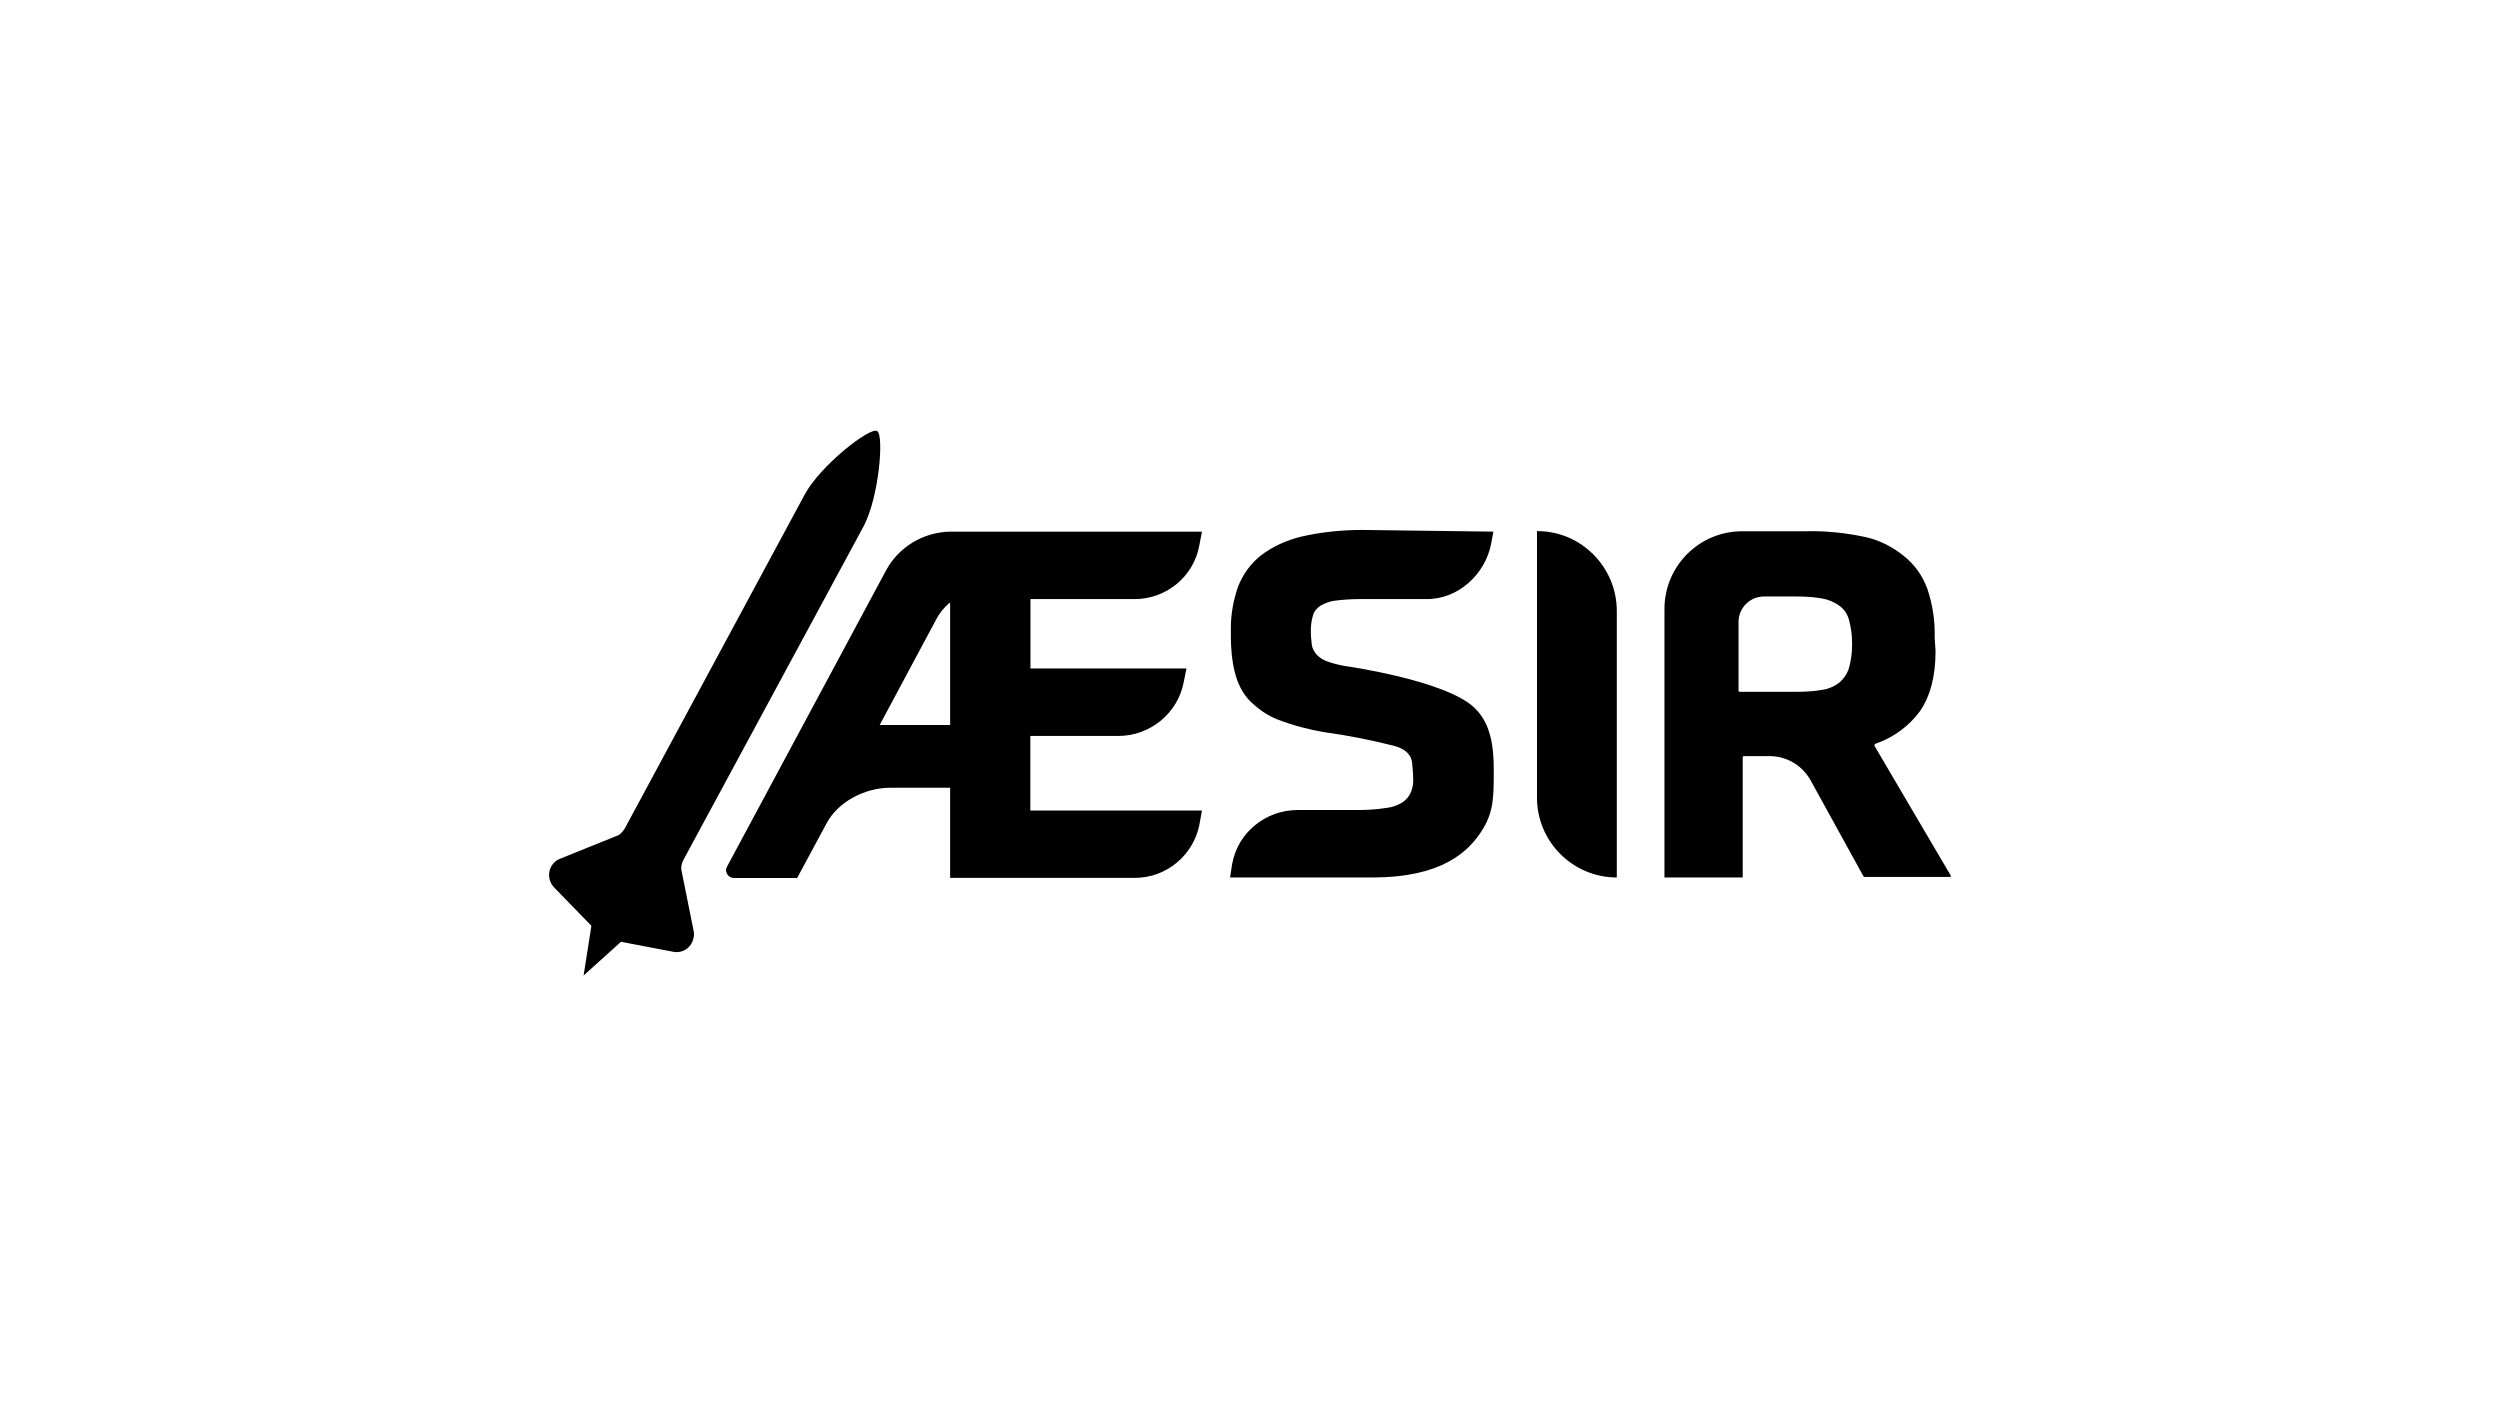 <?xml version="1.0" encoding="utf-8"?>
<!-- Generator: Adobe Illustrator 21.0.2, SVG Export Plug-In . SVG Version: 6.00 Build 0)  -->
<svg version="1.1" id="Logo" xmlns="http://www.w3.org/2000/svg" xmlns:xlink="http://www.w3.org/1999/xlink" x="0px" y="0px"
	 viewBox="0 0 1920 1080" style="enable-background:new 0 0 1920 1080;" xml:space="preserve">
<style type="text/css">
	.st0{fill:transparent;}
	.st1{fill:#000000;}
</style>
<rect class="st0" width="1920" height="1080"/>
<path class="st1" d="M870.6,460.1h-79.2v53.3h119.8l-2,10c-4.4,24.3-25.9,41.8-50.2,41.8h-67.7v57.3h131.8l-2,11.1
	c-4.8,23.5-25.5,40.6-49.4,40.6H729.7V605h-46.2c-19.1,0-40.2,10.7-49,27.9l-22.3,41.4h-48.6c-3.2,0-6-2.8-6-6c0-1.2,0.4-2,0.8-2.8
	l121.8-226.9c9.6-18.3,28.7-29.9,49.4-30.3h193.5l-2,10.4C916.8,443,895.3,460.5,870.6,460.1L870.6,460.1z M675.6,556.8h54.1v-94
	l-1.2,0.8c-4,3.6-7.2,7.6-9.6,12.3L675.6,556.8z M1146.9,408.3l-1.6,8.8c-4.4,23.9-25.5,43.4-50.2,43h-51c-6.4,0-12.3,0.4-18.7,1.2
	c-4,0.4-8,2-11.5,4c-2.8,2-4.8,4.4-5.6,7.6c-1.2,4-1.6,8-1.6,11.9c0,3.6,0.4,7.2,0.8,10.7c0.4,2.8,2,5.2,3.6,7.2
	c2.4,2.4,4.8,4,8,5.2c4.4,1.6,9.2,2.8,13.9,3.6c0,0,76.4,10.7,99.1,31.8c12.7,11.9,15.1,29.5,15.1,47.8c0,20.3,0,31.5-8,45
	c-11.1,18.7-32.6,37.8-85.2,37.8H944.7l1.6-10.4c4.4-24.3,25.9-41.4,50.2-41.4h45.8c7.6,0,14.7-0.4,22.3-1.6c4.4-0.4,8.8-2,12.7-4.4
	c2.8-2,5.2-4.8,6.4-8c1.2-3.2,2-6.8,1.6-10.4c0-4-0.4-8-0.8-11.9c-0.4-3.2-2-10-14.3-13.1c-17.5-4.4-35.4-8-53.3-10.4
	c-11.9-2-23.9-5.2-35.4-9.6c-8.4-3.2-15.5-8.4-21.9-14.7c-5.6-6-9.2-13.5-11.1-21.1c-2.4-9.2-3.2-19.1-3.2-28.7v-6
	c0-10.7,2-21.5,5.6-31.8c3.6-9.2,9.6-17.5,17.1-23.5c9.2-7.2,19.9-11.9,31.1-14.7c15.5-3.6,31.5-5.2,47.4-5.2 M1241.7,469.3v204.6
	c-33.8,0-61.3-27.5-61.3-61.3V407.9h0.4C1214.2,407.9,1241.7,435.4,1241.7,469.3L1241.7,469.3L1241.7,469.3z M1486.5,499.9
	c0,19.5-4,34.6-11.9,46.2c-8.4,11.5-20.3,20.3-34.2,25.1c-0.4,0-0.8,0.8-0.8,1.2c0,0,0,0,0,0.4l58.5,99.5c0.4,0.4,0,1.2-0.4,1.2
	h-0.4H1432c-0.4,0-0.8-0.4-0.8-0.4l-40.6-73.7c-6.4-11.5-18.3-18.7-31.5-18.7h-19.9c-0.4,0-0.8,0.4-0.8,0.8v92.4h-60.1V467.7
	c0-33,26.7-59.7,59.7-59.7l0,0h48.6c15.5-0.4,30.7,1.2,45.8,4.4c11.1,2.4,21.1,7.6,29.9,14.7c8,6.4,14.3,15.1,17.9,25.1
	c4,11.9,6,24.7,5.6,37.4L1486.5,499.9z M1422.4,493.5c0-6-0.8-11.5-2.4-17.5c-1.2-4.4-3.6-8-7.2-10.7c-4-2.8-8.4-4.8-13.1-5.6
	c-6.8-1.2-13.1-1.6-19.9-1.6h-25.1c-10.7,0-19.5,8.8-19.5,19.5l0,0v52.9c0,0.4,0.4,0.8,0.8,0.8h44.2c6.8,0,13.1-0.4,19.9-1.6
	c4.8-0.8,9.2-2.8,12.7-5.6c3.2-2.8,6-6.8,7.2-11.1c1.6-5.6,2.4-11.5,2.4-17.5V493.5z M532.7,714.9l-9.2-45.8c-0.8-2.8,0-6,1.2-8.4
	l138.5-256.4c11.9-22.3,15.9-70.5,10.4-73.3c-5.6-3.2-43.8,26.7-55.7,49L479.7,636.5c-1.6,2.4-3.6,4.8-6.4,5.6l-43.4,17.5
	c-6.8,2.8-10,10.7-7.2,17.5c0.8,2,2,3.6,3.2,4.8l28.3,29.1l-6,38.2l28.7-25.9l39.8,7.6c7.2,1.6,14.3-2.8,15.9-10.4
	C533.1,718.9,533.1,716.9,532.7,714.9L532.7,714.9z"/>
</svg>

